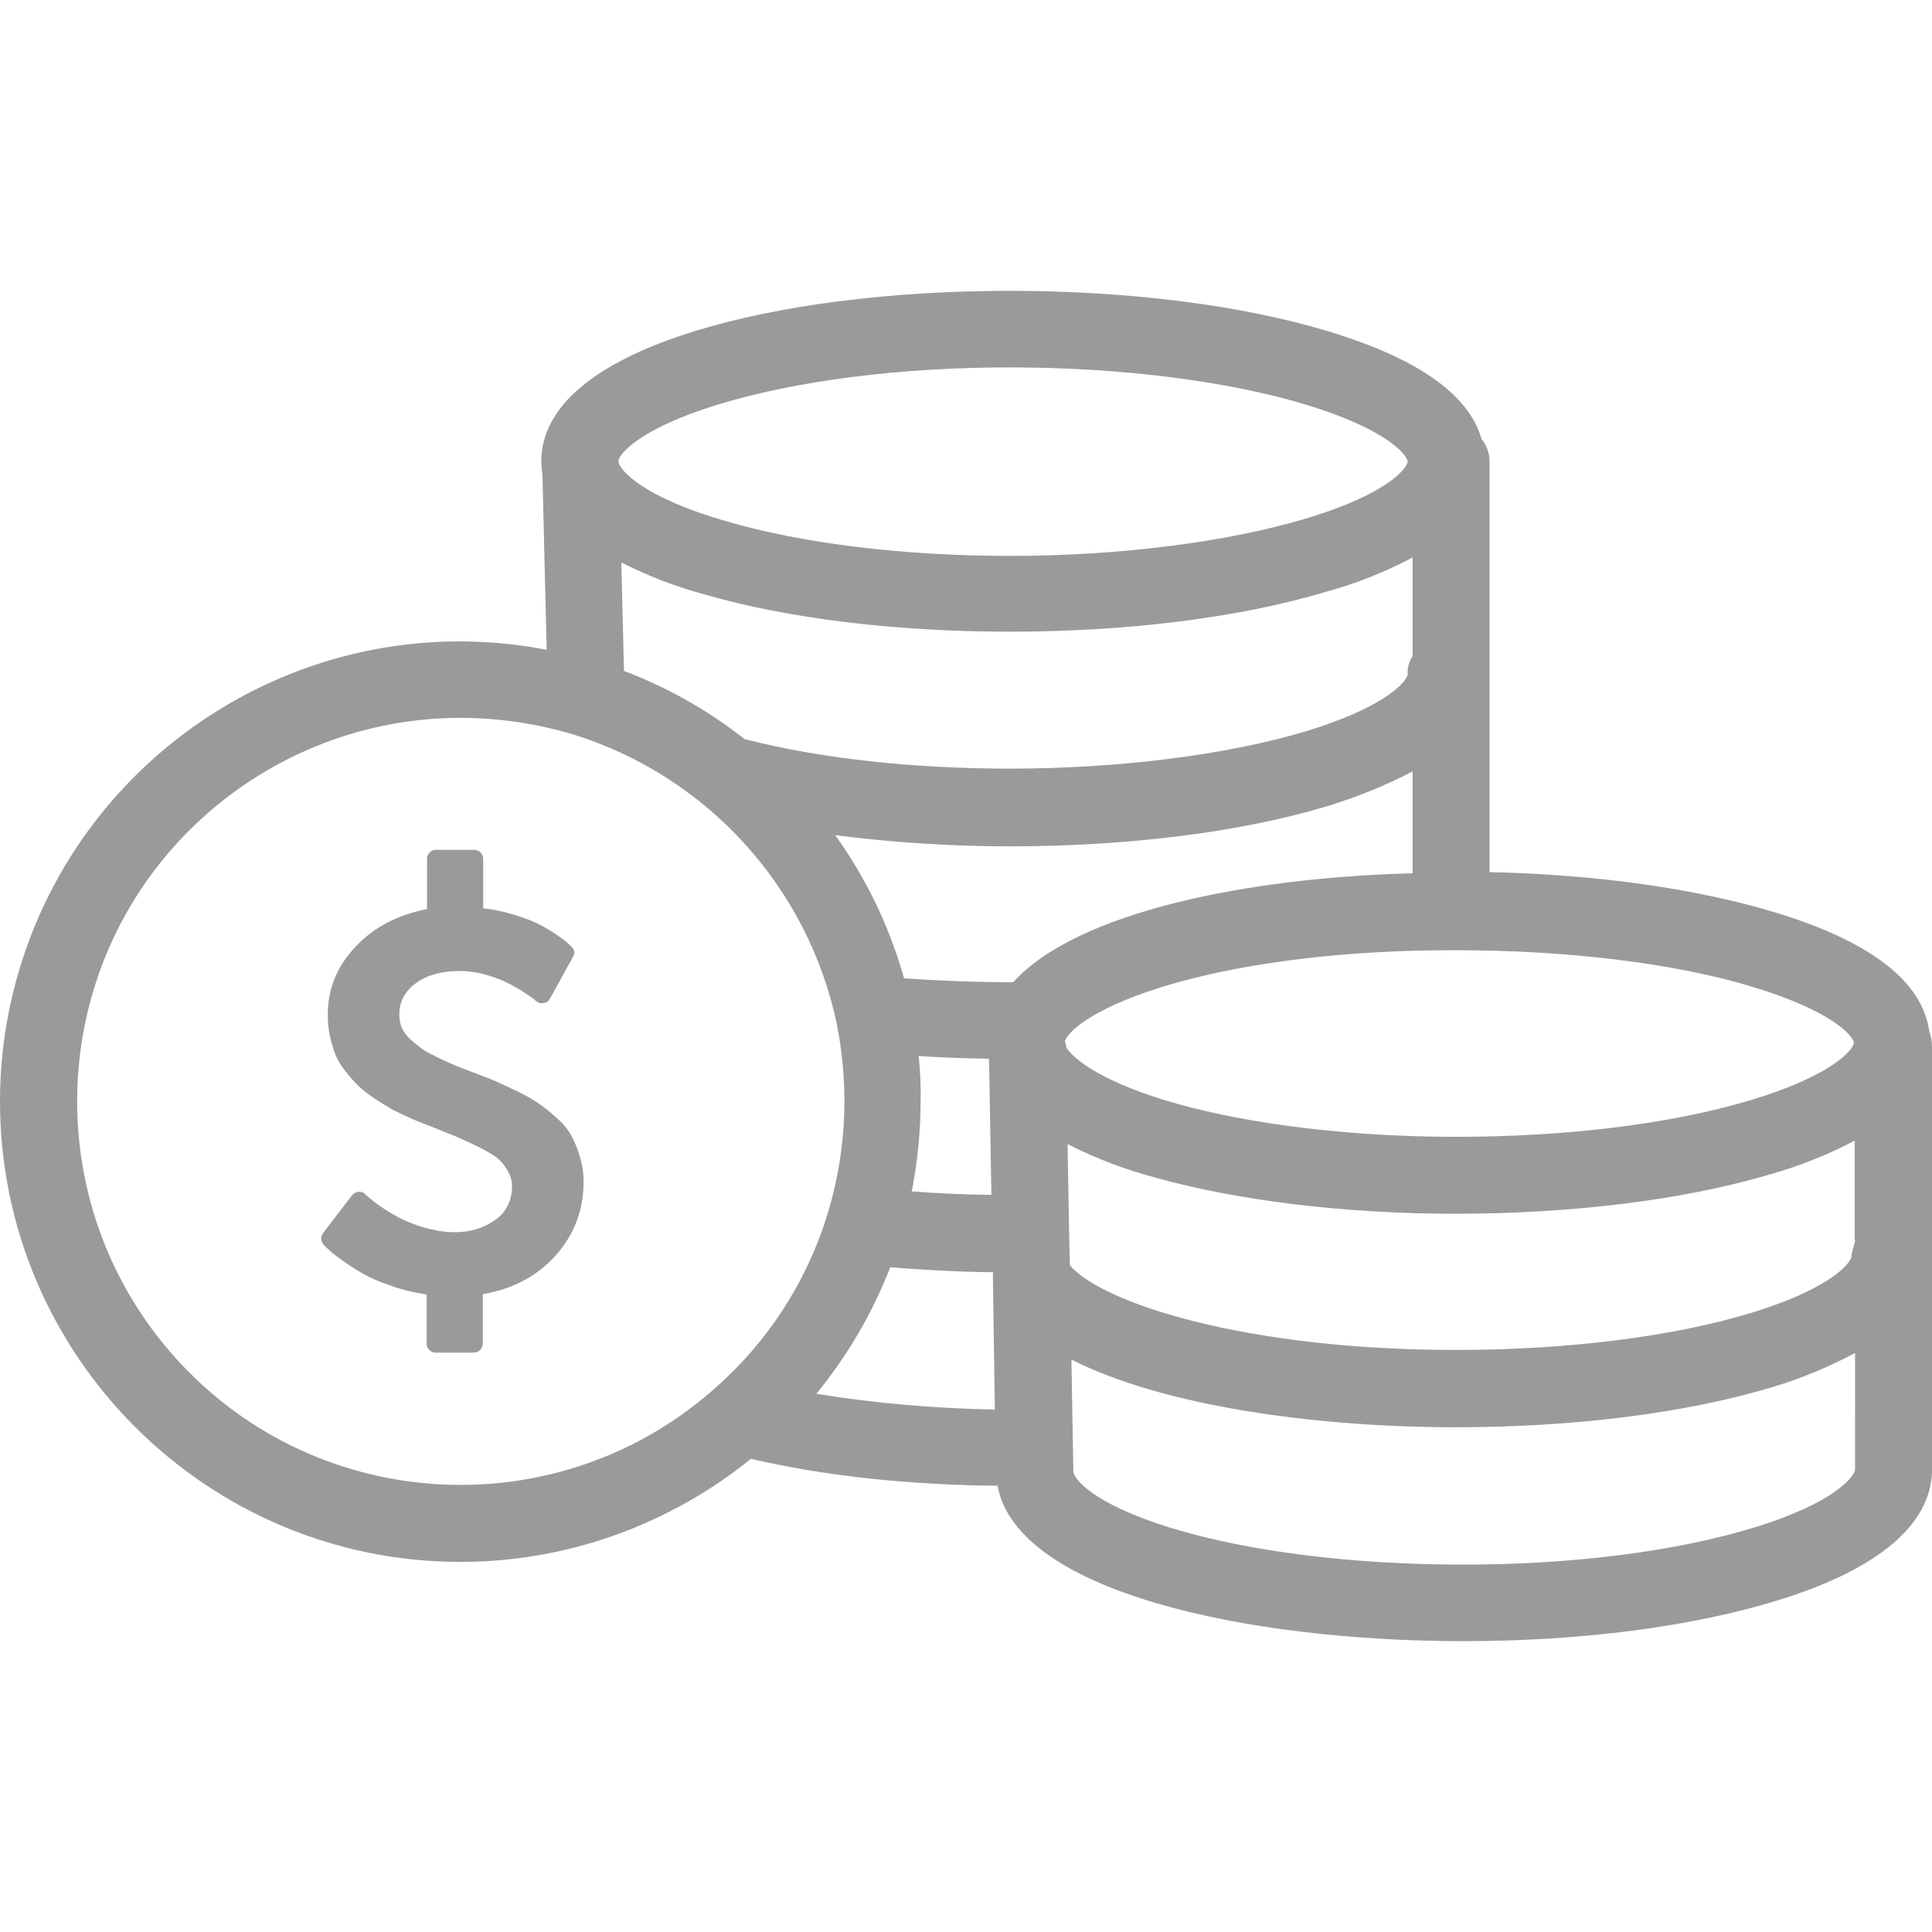 <?xml version="1.0" encoding="utf-8"?>
<!-- Generator: Adobe Illustrator 21.1.0, SVG Export Plug-In . SVG Version: 6.00 Build 0)  -->
<svg version="1.1" id="Capa_1" xmlns="http://www.w3.org/2000/svg" xmlns:xlink="http://www.w3.org/1999/xlink" x="0px" y="0px"
	 viewBox="0 0 502.2 502.2" style="enable-background:new 0 0 502.2 502.2;" xml:space="preserve">
<style type="text/css">
	.st0{fill:#9A9A9A;}
</style>
<g>
	<g>
		<path class="st0" d="M501.5,268.1c-1.8-13-15.2-23.4-40.3-31c-20.3-6.1-46-9.8-74-10.4V120.1c0-2.2-0.7-4.3-2.1-6
			c-3.3-11.6-16.7-21-39.9-28c-22.5-6.8-51.9-10.5-82.8-10.5c-30.8,0-59.9,3.7-81.9,10.5c-18.1,5.6-39.8,16-39.8,33.9
			c0,1.1,0.1,2.2,0.3,3.3l1.1,45.6C77.2,156.4,14.5,199.1,2.1,264C0.7,271.3,0,278.8,0,286.3C0,352.3,53.7,406,119.7,406
			c27.5,0,54.1-9.5,75.5-26.8c18.8,4.4,40.8,6.8,64.1,7c5.1,27.7,65.1,40.4,121.1,40.4c30.8,0,59.8-3.8,82-10.7
			c18.2-5.6,39.8-16.1,39.8-34V272C502.2,270.8,502,269.4,501.5,268.1z M186.5,105.2c20.2-6.2,47.2-9.7,76-9.7
			c28.6,0,56.6,3.5,77,9.7c21.7,6.6,26.4,13.4,26.4,14.8s-4.7,8.3-26.5,14.8c-20.3,6.1-48.3,9.7-76.9,9.7c-27.6,0-53.8-3.2-73.7-9
			c-21.5-6.2-27.5-13.1-28-15.3c0-0.2,0-0.3-0.1-0.3C160.8,118.4,165.4,111.7,186.5,105.2z M367.2,144.9v25.6
			c-0.9,1.4-1.4,3.1-1.3,4.8c0,1.3-4.7,8.2-26.5,14.8c-20.3,6.1-48.4,9.7-77,9.7c-24.7,0-48.9-2.6-68.1-7.5
			c-0.3-0.1-0.5-0.1-0.8-0.2c-9.5-7.5-20-13.4-31.3-17.7l-0.7-28.2c6.9,3.5,14.1,6.3,21.6,8.3c21.7,6.3,49.8,9.7,79.3,9.7
			c30.9,0,60.3-3.7,82.7-10.5C352.8,151.6,360.2,148.6,367.2,144.9z M186.8,360C146.1,397.1,83,394.1,46,353.4
			s-34.1-103.8,6.6-140.8c18.4-16.7,42.3-26,67.1-26c10,0,20,1.5,29.6,4.4c34.6,10.9,60.7,39.6,68.2,75.1c1.3,6.6,2,13.4,2,20.1
			C219.5,314.5,207.6,341.3,186.8,360z M212.2,362.3c8.1-9.9,14.6-21,19.2-32.9c8.5,0.7,17.5,1.2,26.7,1.3v1.8l0.5,33.9
			C243.1,366.1,227.6,364.8,212.2,362.3z M238.8,274.5c5.9,0.4,12,0.6,18.2,0.7c0,0.2,0.1,0.5,0.1,0.7l0.6,34.7
			c-7.1-0.1-14-0.4-20.7-0.9c1.5-7.7,2.3-15.6,2.3-23.4C239.4,282.4,239.2,278.5,238.8,274.5z M263.4,255.3c-0.3,0-0.6,0-0.9,0
			c-9.6,0-18.9-0.4-27.5-1c-3.8-13.4-9.8-26-17.9-37.2c15,1.9,30.1,2.9,45.3,2.9c30.9,0,60.3-3.7,82.8-10.5c7.7-2.4,15-5.3,22-9
			v26.5C324.2,228.1,279.8,237.1,263.4,255.3z M276.8,270.6c1-2.8,8.3-9.3,28.8-15.1c19.5-5.5,44.9-8.5,71.6-8.5h1.3
			c28.6,0,56.6,3.3,77,9.5c21.1,6.4,26.1,12.8,26.4,14.5v0.1c-0.1,1.5-5.1,8.4-27.3,15c-20.5,6.1-47.5,9.4-76.1,9.4
			c-27,0-52.8-3.1-72.6-8.6c-19.1-5.4-26.8-11.5-28.7-14.6C277.1,271.8,277,271.1,276.8,270.6z M482.2,382c0,1.4-4.5,8.3-25.7,14.9
			c-20.3,6.3-47.3,9.8-76.1,9.8c-28.9,0-55.9-3.4-75.9-9.5c-21.2-6.5-25.5-13.2-25.5-14.7c0-0.1,0-0.1,0-0.2l-0.5-28.9
			c23.8,12.1,63.5,17.6,99.9,17.6c30.9,0,60.1-3.7,82.5-10.5c7.4-2.2,14.5-5.2,21.3-8.8L482.2,382L482.2,382z M481.3,326.5
			c0,1.4-4.6,8.2-26.2,14.8c-20.5,6.2-47.7,9.6-76.7,9.6c-54.9,0-92.1-12.3-100.3-22l-0.2-8.6l-0.4-22.9c7.3,3.7,14.9,6.6,22.8,8.7
			c21.5,6,49.2,9.4,78,9.4c30.4,0,59.4-3.6,81.7-10.2c7.7-2.2,15.1-5.1,22.1-8.8v25.7h0.1C482.2,323.5,481.3,325,481.3,326.5z"/>
	</g>
</g>
<g>
	<path class="st0" d="M150.7,300.6c-0.6-2.1-1.4-4-2.3-5.6c-0.9-1.6-2.2-3.1-3.9-4.6c-1.7-1.5-3.2-2.7-4.5-3.6
		c-1.3-0.9-3.2-2-5.5-3.1c-2.3-1.1-4.2-2-5.5-2.6c-1.4-0.6-3.3-1.3-5.9-2.3c-2.3-0.9-4-1.5-5.1-2c-1.1-0.5-2.6-1.1-4.4-2
		c-1.8-0.9-3.2-1.6-4.1-2.3c-0.9-0.7-1.9-1.5-2.9-2.4c-1-0.9-1.7-2-2.2-3c-0.4-1.1-0.6-2.2-0.6-3.5c0-3.3,1.5-6,4.4-8.1
		c2.9-2.1,6.7-3.1,11.3-3.1c2,0,4.1,0.3,6.2,0.8c2.1,0.6,3.9,1.2,5.4,1.9c1.5,0.7,2.9,1.5,4.3,2.3c1.3,0.9,2.3,1.5,2.8,1.9
		c0.6,0.4,0.9,0.7,1.1,0.9c0.6,0.5,1.3,0.7,2,0.5c0.7,0,1.3-0.4,1.7-1.2l5.9-10.7c0.6-1,0.5-1.9-0.4-2.8c-0.3-0.3-0.7-0.6-1.1-1
		c-0.4-0.4-1.4-1.1-2.8-2.1c-1.5-1-3-1.9-4.6-2.7c-1.6-0.8-3.7-1.6-6.3-2.4c-2.6-0.8-5.3-1.4-8.1-1.7v-12.8c0-0.7-0.2-1.2-0.7-1.7
		c-0.4-0.4-1-0.7-1.7-0.7h-9.9c-0.6,0-1.2,0.2-1.6,0.7c-0.5,0.5-0.7,1-0.7,1.6v13.1c-7.6,1.5-13.8,4.7-18.6,9.8
		c-4.8,5.1-7.2,10.9-7.2,17.7c0,2,0.2,3.9,0.6,5.7c0.4,1.8,0.9,3.4,1.5,4.9c0.6,1.4,1.5,2.8,2.6,4.2c1.1,1.4,2.2,2.6,3.2,3.6
		c1,1,2.3,2,3.9,3.1c1.6,1.1,3,1.9,4.1,2.6c1.1,0.7,2.7,1.4,4.6,2.3c1.9,0.9,3.4,1.5,4.5,1.9c1.1,0.4,2.6,1,4.5,1.8
		c2.6,1,4.6,1.8,5.8,2.4c1.3,0.6,2.9,1.3,4.8,2.3c1.9,1,3.4,1.9,4.3,2.7c0.9,0.8,1.7,1.8,2.4,3.1c0.7,1.2,1.1,2.5,1.1,3.9
		c0,3.8-1.5,6.8-4.5,8.9c-3,2.1-6.5,3.1-10.4,3.1c-1.8,0-3.6-0.2-5.4-0.6c-6.3-1.3-12.2-4.3-17.7-9.1l-0.1-0.1
		c-0.4-0.5-1-0.8-1.8-0.7c-0.8,0.1-1.3,0.4-1.7,0.9l-7.5,9.8c-0.7,1-0.7,2,0.1,3c0.2,0.3,0.7,0.7,1.3,1.3c0.6,0.6,1.7,1.5,3.4,2.7
		c1.7,1.2,3.5,2.4,5.4,3.5c1.9,1.1,4.4,2.2,7.4,3.2c3,1.1,6.1,1.8,9.3,2.3v12.8c0,0.6,0.2,1.2,0.7,1.6c0.5,0.5,1,0.7,1.6,0.7h9.9
		c0.7,0,1.2-0.2,1.7-0.7c0.4-0.4,0.7-1,0.7-1.7v-12.8c7.7-1.3,14-4.6,18.9-10c4.8-5.4,7.3-11.8,7.3-19.2
		C151.7,305,151.4,302.7,150.7,300.6z"/>
</g>
</svg>
